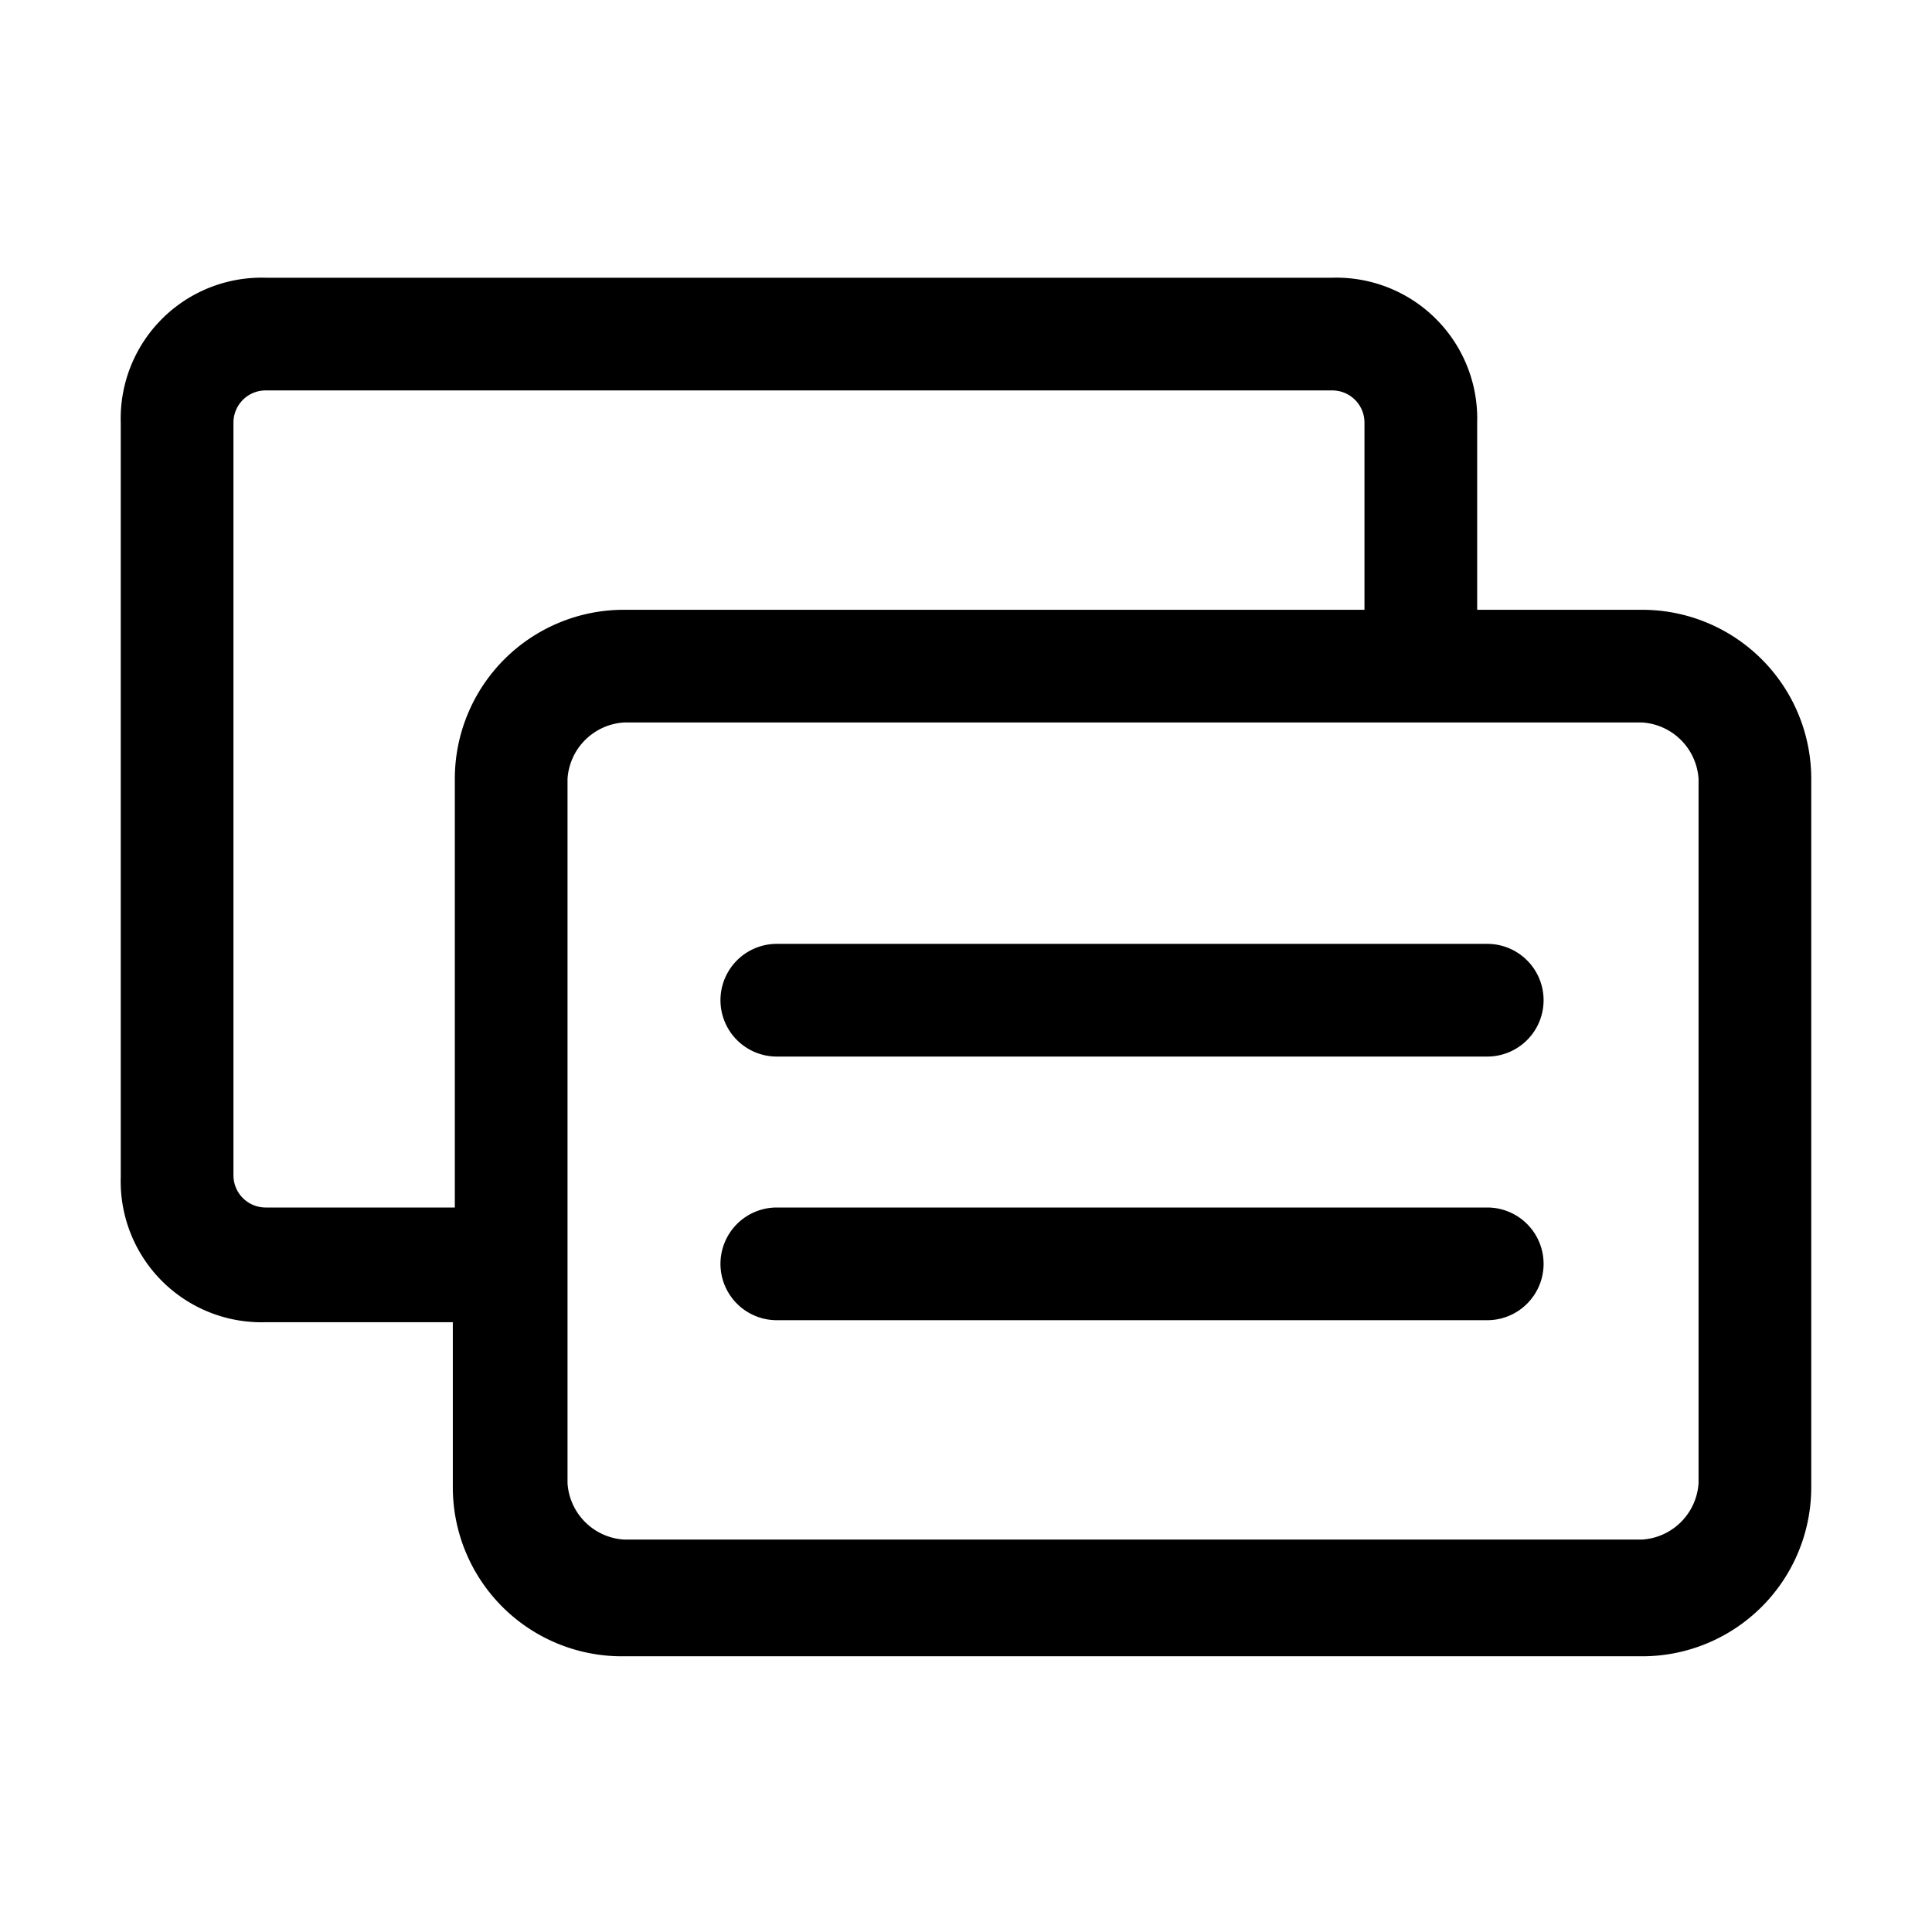 <svg width="24" height="24" viewBox="0 0 0.96 0.96" data-name="Layer 1" xmlns="http://www.w3.org/2000/svg"><path d="M.816.303H.734V.21A.07.07 0 0 0 .662.138h-.53A.07.07 0 0 0 .06.21v.375a.07.07 0 0 0 .072.072h.093v.082a.084.084 0 0 0 .084.084h.507A.084.084 0 0 0 .9.739V.387A.084.084 0 0 0 .816.303M.132.6A.016.016 0 0 1 .116.584V.21A.016.016 0 0 1 .132.194h.53A.016.016 0 0 1 .678.21v.093H.31a.084.084 0 0 0-.084.084V.6Zm.712.137a.03.03 0 0 1-.028.028H.31A.03.03 0 0 1 .282.737v-.35A.03.03 0 0 1 .31.359h.506a.03.03 0 0 1 .028.028Z"/><path d="M.739.469H.386a.028.028 0 0 0 0 .056h.353a.028.028 0 0 0 0-.056m0 .131H.386a.028.028 0 1 0 0 .056h.353a.028.028 0 0 0 0-.056"/></svg>
